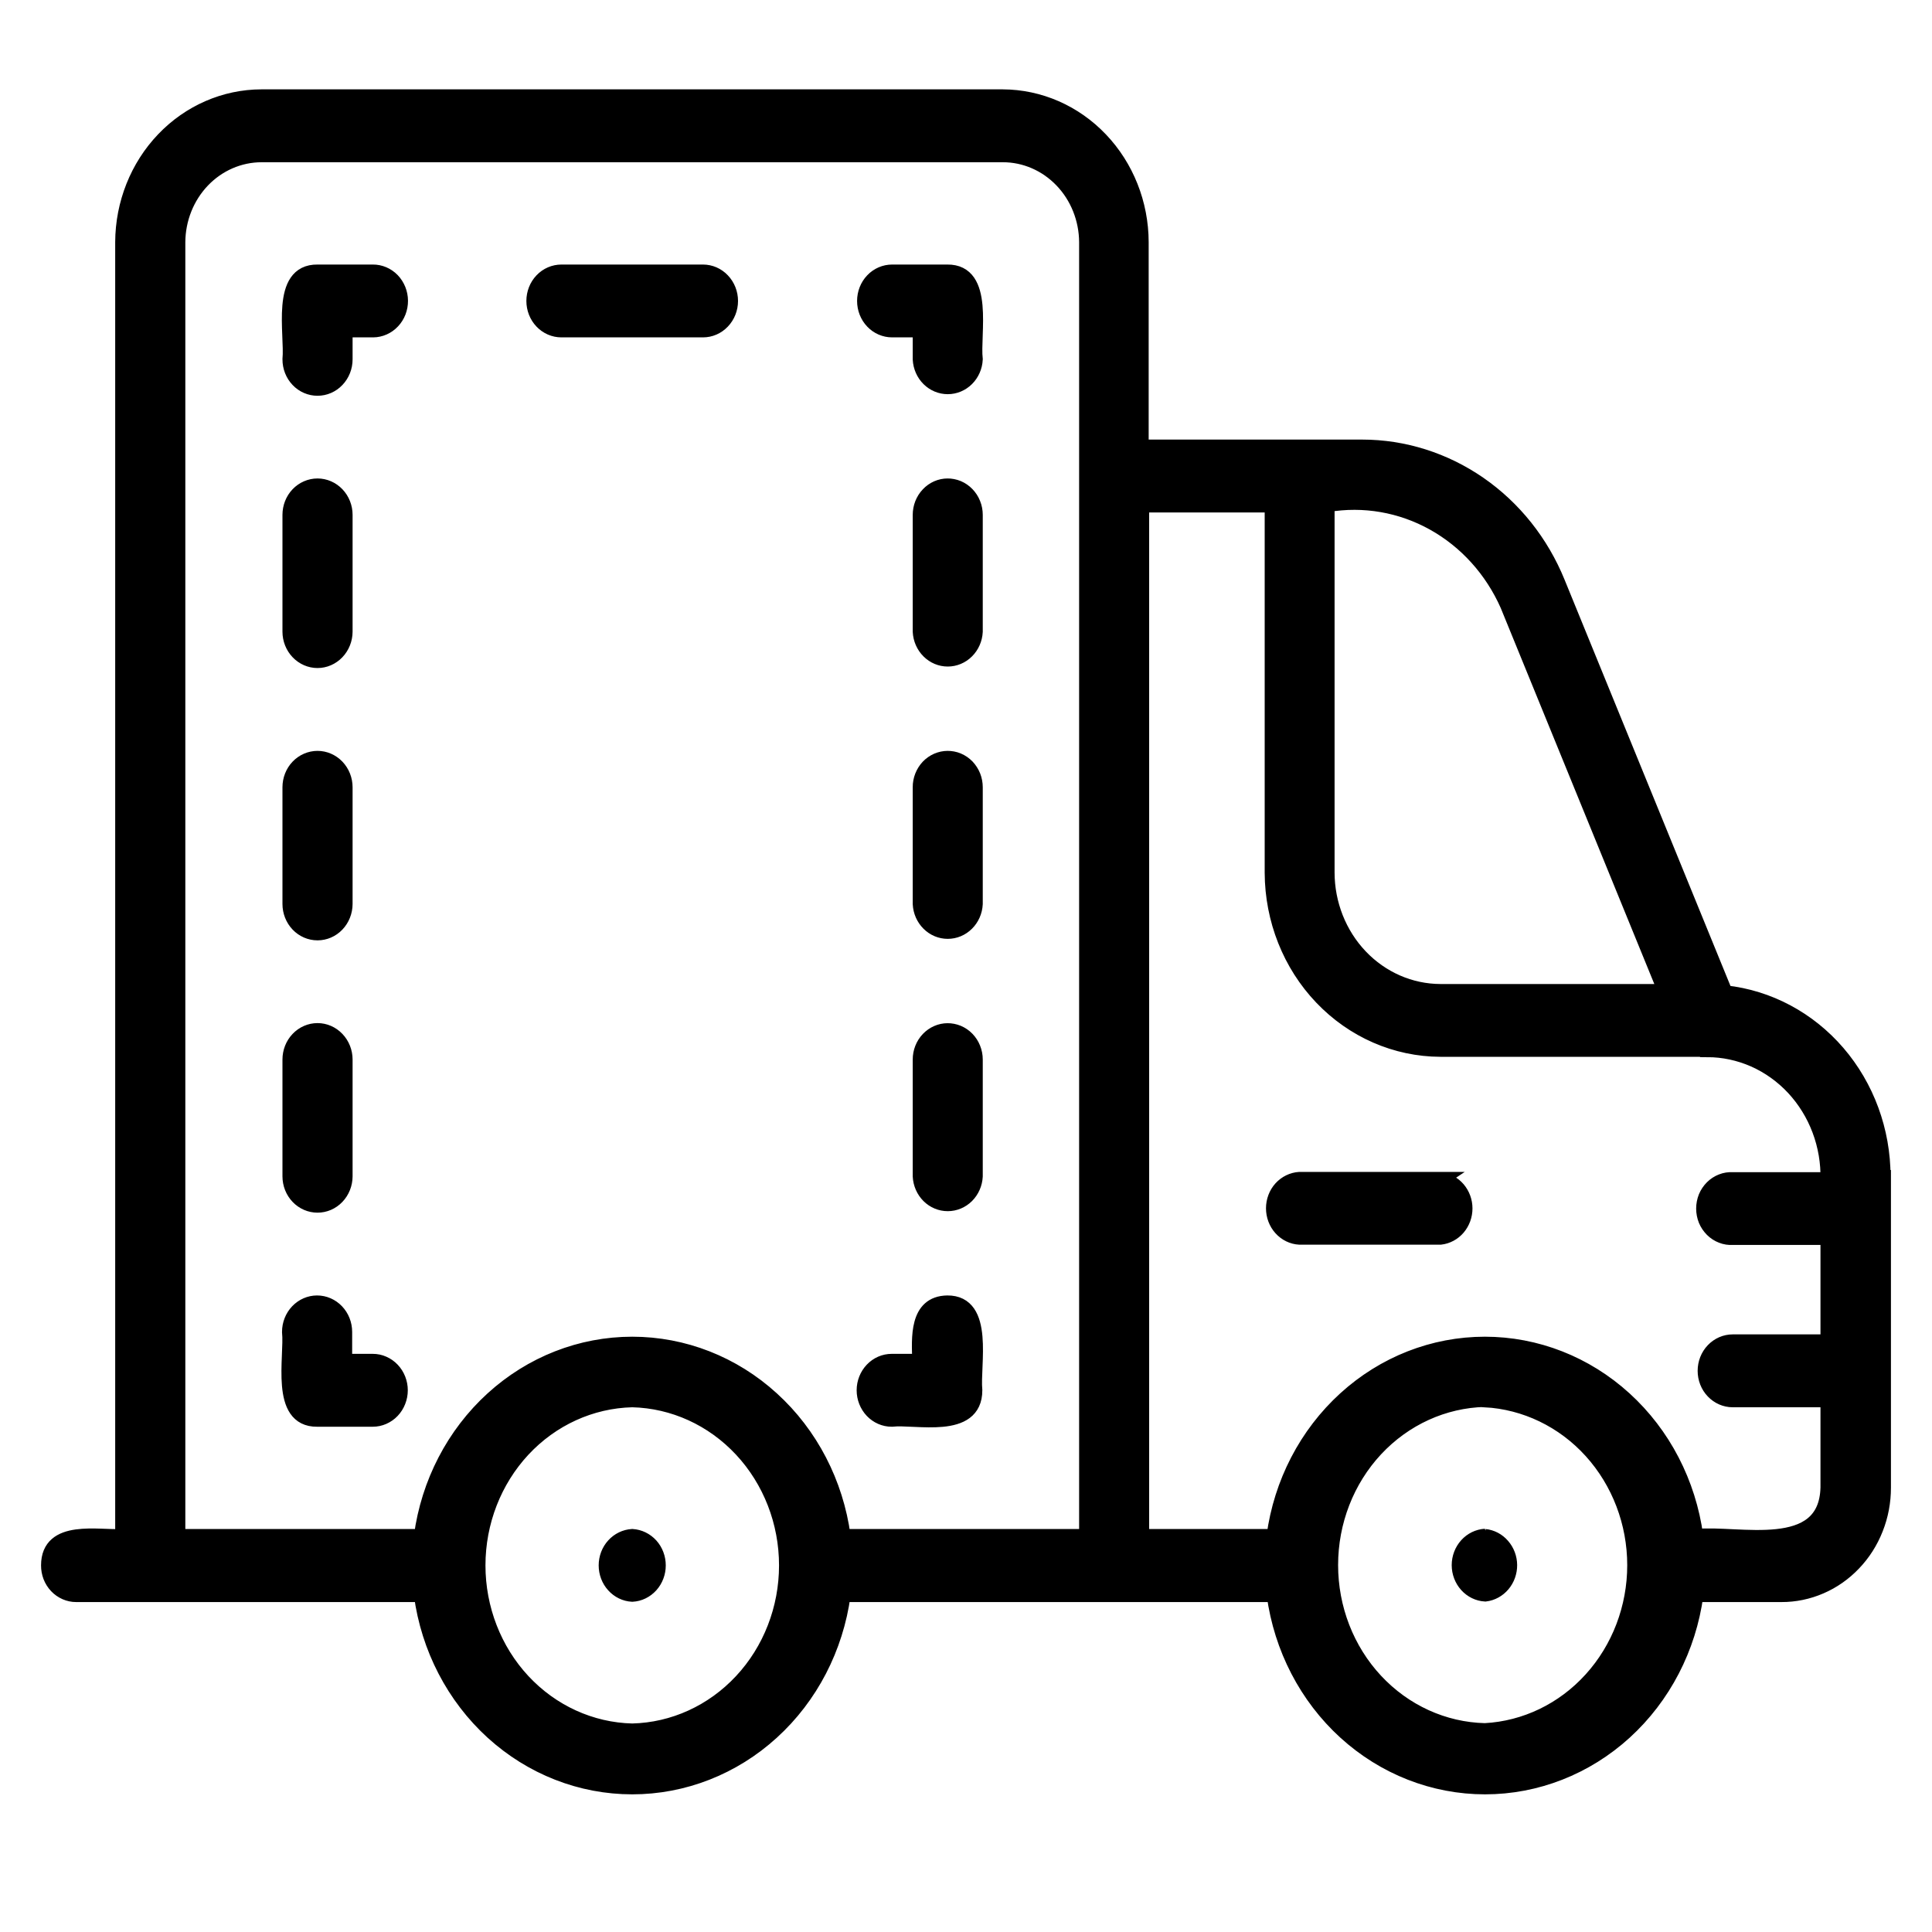 <svg width="40" height="40" viewBox="0 0 40 40" fill="none" xmlns="http://www.w3.org/2000/svg">
<path d="M20.188 28.784C20.188 29.653 18.957 29.332 18.462 29.389C18.309 29.389 18.163 29.325 18.055 29.212C17.947 29.098 17.886 28.944 17.886 28.784C17.886 28.624 17.947 28.47 18.055 28.357C18.163 28.243 18.309 28.18 18.462 28.18H19.038C19.021 27.699 18.972 26.982 19.612 26.971C20.44 26.962 20.136 28.265 20.188 28.784ZM7.717 28.18H7.141V27.575C7.141 27.415 7.08 27.261 6.972 27.148C6.864 27.035 6.718 26.971 6.565 26.971C6.412 26.971 6.266 27.035 6.158 27.148C6.05 27.261 5.989 27.415 5.989 27.575C6.043 28.096 5.738 29.397 6.565 29.389H7.717C7.793 29.389 7.868 29.373 7.937 29.343C8.007 29.312 8.071 29.268 8.124 29.212C8.178 29.155 8.22 29.089 8.249 29.015C8.278 28.942 8.293 28.863 8.293 28.784C8.293 28.705 8.278 28.626 8.249 28.553C8.22 28.48 8.178 28.413 8.124 28.357C8.071 28.301 8.007 28.256 7.937 28.226C7.868 28.195 7.793 28.18 7.717 28.18ZM6.574 13.681C6.726 13.681 6.872 13.617 6.98 13.504C7.088 13.391 7.149 13.238 7.15 13.078V10.66C7.15 10.5 7.089 10.346 6.981 10.233C6.873 10.12 6.726 10.056 6.574 10.056C6.421 10.056 6.274 10.12 6.166 10.233C6.058 10.346 5.998 10.5 5.998 10.66V13.078C5.998 13.238 6.059 13.391 6.167 13.504C6.275 13.617 6.421 13.681 6.574 13.681ZM6.574 24.957C6.726 24.957 6.872 24.894 6.98 24.781C7.088 24.668 7.149 24.515 7.15 24.355V21.937C7.15 21.777 7.089 21.623 6.981 21.51C6.873 21.396 6.726 21.332 6.574 21.332C6.421 21.332 6.274 21.396 6.166 21.51C6.058 21.623 5.998 21.777 5.998 21.937V24.355C5.998 24.515 6.059 24.668 6.167 24.781C6.275 24.894 6.421 24.957 6.574 24.957ZM6.574 19.319C6.726 19.319 6.872 19.256 6.98 19.143C7.088 19.03 7.149 18.876 7.15 18.716V16.3C7.15 16.14 7.089 15.986 6.981 15.873C6.873 15.76 6.726 15.696 6.574 15.696C6.421 15.696 6.274 15.76 6.166 15.873C6.058 15.986 5.998 16.14 5.998 16.3V18.716C5.998 18.876 6.059 19.03 6.167 19.143C6.275 19.256 6.421 19.319 6.574 19.319ZM7.725 5.627H6.574C5.748 5.616 6.05 6.92 5.998 7.44C5.998 7.6 6.058 7.754 6.166 7.867C6.274 7.981 6.421 8.044 6.574 8.044C6.726 8.044 6.873 7.981 6.981 7.867C7.089 7.754 7.15 7.6 7.15 7.44V6.835H7.725C7.878 6.834 8.024 6.769 8.131 6.655C8.239 6.541 8.298 6.387 8.297 6.226C8.296 6.066 8.234 5.913 8.126 5.8C8.017 5.688 7.87 5.625 7.717 5.627H7.725ZM14.562 5.627H11.624C11.471 5.627 11.324 5.69 11.216 5.804C11.108 5.917 11.048 6.071 11.048 6.231C11.048 6.391 11.108 6.545 11.216 6.658C11.324 6.772 11.471 6.835 11.624 6.835H14.554C14.707 6.835 14.853 6.772 14.961 6.658C15.069 6.545 15.13 6.391 15.13 6.231C15.13 6.071 15.069 5.917 14.961 5.804C14.853 5.69 14.707 5.627 14.554 5.627H14.562ZM19.621 5.627H18.471C18.318 5.627 18.171 5.69 18.063 5.804C17.955 5.917 17.895 6.071 17.895 6.231C17.895 6.391 17.955 6.545 18.063 6.658C18.171 6.772 18.318 6.835 18.471 6.835H19.047V7.44C19.055 7.594 19.119 7.74 19.226 7.846C19.333 7.952 19.474 8.011 19.622 8.011C19.769 8.011 19.911 7.952 20.018 7.846C20.125 7.74 20.189 7.594 20.197 7.44C20.136 6.92 20.44 5.616 19.612 5.627H19.621ZM19.621 21.334C19.468 21.334 19.323 21.398 19.215 21.511C19.107 21.624 19.047 21.777 19.047 21.937V24.355C19.055 24.509 19.119 24.654 19.226 24.761C19.333 24.867 19.474 24.926 19.622 24.926C19.769 24.926 19.911 24.867 20.018 24.761C20.125 24.654 20.189 24.509 20.197 24.355V21.937C20.197 21.857 20.182 21.778 20.152 21.704C20.123 21.63 20.079 21.563 20.025 21.507C19.971 21.451 19.906 21.407 19.835 21.377C19.764 21.348 19.689 21.333 19.612 21.334H19.621ZM19.621 15.696C19.545 15.696 19.471 15.712 19.401 15.742C19.331 15.773 19.267 15.817 19.214 15.873C19.161 15.929 19.119 15.996 19.09 16.069C19.061 16.143 19.046 16.221 19.047 16.3V18.716C19.055 18.871 19.119 19.016 19.226 19.122C19.333 19.229 19.474 19.288 19.622 19.288C19.769 19.288 19.911 19.229 20.018 19.122C20.125 19.016 20.189 18.871 20.197 18.716V16.3C20.197 16.22 20.182 16.141 20.153 16.067C20.123 15.993 20.08 15.926 20.026 15.869C19.971 15.813 19.907 15.769 19.836 15.739C19.765 15.709 19.689 15.695 19.612 15.696H19.621ZM19.621 10.056C19.468 10.056 19.322 10.12 19.215 10.234C19.107 10.347 19.047 10.5 19.047 10.66V13.078C19.055 13.232 19.119 13.378 19.226 13.484C19.333 13.591 19.474 13.65 19.622 13.65C19.769 13.65 19.911 13.591 20.018 13.484C20.125 13.378 20.189 13.232 20.197 13.078V10.66C20.197 10.58 20.182 10.501 20.152 10.427C20.123 10.353 20.079 10.286 20.025 10.23C19.971 10.174 19.906 10.129 19.835 10.099C19.765 10.07 19.689 10.055 19.612 10.056H19.621ZM29.831 24.413H26.905C26.758 24.422 26.62 24.489 26.518 24.601C26.417 24.713 26.361 24.862 26.361 25.017C26.361 25.171 26.417 25.32 26.518 25.432C26.62 25.545 26.758 25.612 26.905 25.62H29.822C29.963 25.604 30.094 25.534 30.189 25.423C30.283 25.312 30.336 25.168 30.336 25.019C30.336 24.87 30.283 24.727 30.189 24.616C30.094 24.505 29.963 24.435 29.822 24.419L29.831 24.413ZM30.751 31.801C30.604 31.809 30.465 31.877 30.364 31.989C30.263 32.101 30.206 32.25 30.206 32.404C30.206 32.559 30.263 32.708 30.364 32.82C30.465 32.932 30.604 33 30.751 33.008C30.892 32.991 31.022 32.919 31.116 32.808C31.21 32.696 31.262 32.552 31.261 32.403C31.26 32.254 31.206 32.111 31.11 32.001C31.015 31.89 30.884 31.821 30.743 31.806L30.751 31.801ZM39 24.356V30.801C39 31.093 38.946 31.382 38.839 31.651C38.733 31.921 38.577 32.166 38.38 32.371C38.183 32.578 37.95 32.741 37.692 32.852C37.435 32.963 37.16 33.02 36.882 33.019H35.117C34.968 34.123 34.443 35.134 33.64 35.866C32.837 36.597 31.809 37 30.746 37C29.683 37 28.655 36.597 27.852 35.866C27.049 35.134 26.525 34.123 26.375 33.019H17.461C17.311 34.123 16.787 35.134 15.983 35.866C15.181 36.597 14.153 37 13.09 37C12.026 37 10.999 36.597 10.196 35.866C9.393 35.134 8.868 34.123 8.719 33.019H1.576C1.5 33.019 1.425 33.003 1.354 32.972C1.284 32.941 1.22 32.896 1.167 32.84C1.113 32.783 1.071 32.716 1.042 32.642C1.014 32.568 0.999 32.489 1 32.409C1 31.595 2.052 31.838 2.535 31.806V5.013C2.538 4.214 2.843 3.448 3.382 2.884C3.921 2.319 4.652 2.001 5.413 2H20.761C21.522 2.003 22.25 2.321 22.788 2.886C23.326 3.45 23.63 4.215 23.632 5.013V9.251H28.201C29.064 9.251 29.908 9.518 30.629 10.017C31.35 10.516 31.915 11.226 32.254 12.059L35.722 20.551C36.618 20.649 37.448 21.092 38.052 21.794C38.656 22.497 38.991 23.409 38.992 24.355L39 24.356ZM13.09 28.986C12.237 29.006 11.426 29.376 10.83 30.016C10.235 30.656 9.901 31.515 9.901 32.41C9.901 33.304 10.235 34.164 10.83 34.803C11.426 35.443 12.237 35.813 13.09 35.833C13.942 35.813 14.753 35.443 15.349 34.803C15.945 34.164 16.279 33.304 16.279 32.41C16.279 31.515 15.945 30.656 15.349 30.016C14.753 29.376 13.942 29.006 13.09 28.986ZM22.492 5.013C22.489 4.533 22.306 4.074 21.981 3.736C21.657 3.398 21.218 3.208 20.761 3.209H5.413C4.957 3.21 4.519 3.4 4.196 3.738C3.873 4.076 3.69 4.534 3.687 5.013V31.806H8.719C8.868 30.701 9.393 29.69 10.196 28.959C10.999 28.227 12.026 27.825 13.09 27.825C14.153 27.825 15.181 28.227 15.983 28.959C16.787 29.69 17.311 30.701 17.461 31.806H22.492V5.013ZM27.481 18.064C27.482 18.715 27.729 19.34 28.168 19.801C28.607 20.262 29.201 20.521 29.822 20.523H34.474L31.209 12.529C30.888 11.803 30.35 11.208 29.677 10.833C29.005 10.459 28.233 10.325 27.481 10.453V18.064ZM30.743 28.979C29.89 28.999 29.079 29.369 28.483 30.009C27.887 30.649 27.554 31.508 27.554 32.403C27.554 33.297 27.887 34.157 28.483 34.796C29.079 35.436 29.89 35.806 30.743 35.826C31.578 35.782 32.366 35.402 32.942 34.765C33.518 34.129 33.84 33.284 33.84 32.406C33.84 31.528 33.518 30.684 32.942 30.047C32.366 29.411 31.578 29.031 30.743 28.986V28.979ZM35.347 21.73H29.822C28.898 21.727 28.013 21.34 27.36 20.655C26.706 19.97 26.338 19.041 26.334 18.071V10.46H23.642V31.806H26.372C26.521 30.701 27.046 29.69 27.849 28.959C28.652 28.227 29.679 27.825 30.743 27.825C31.806 27.825 32.834 28.227 33.637 28.959C34.44 29.69 34.964 30.701 35.114 31.806C35.975 31.714 37.804 32.239 37.841 30.799V28.986H35.874C35.721 28.986 35.575 28.922 35.467 28.809C35.358 28.696 35.298 28.542 35.298 28.382C35.298 28.221 35.358 28.068 35.467 27.954C35.575 27.841 35.721 27.777 35.874 27.777H37.841V25.625H35.874C35.796 25.63 35.717 25.618 35.644 25.589C35.571 25.561 35.503 25.517 35.447 25.461C35.39 25.404 35.344 25.336 35.313 25.261C35.283 25.185 35.267 25.104 35.267 25.022C35.267 24.94 35.283 24.859 35.313 24.783C35.344 24.708 35.39 24.64 35.447 24.583C35.503 24.527 35.571 24.483 35.644 24.455C35.717 24.426 35.796 24.414 35.874 24.419H37.841C37.849 24.07 37.79 23.723 37.668 23.398C37.546 23.073 37.363 22.777 37.131 22.527C36.899 22.278 36.621 22.079 36.315 21.943C36.008 21.808 35.679 21.737 35.347 21.737V21.73ZM13.09 31.806C12.943 31.815 12.804 31.882 12.703 31.994C12.601 32.106 12.545 32.255 12.545 32.41C12.545 32.564 12.601 32.713 12.703 32.825C12.804 32.938 12.943 33.005 13.09 33.013C13.237 33.005 13.375 32.938 13.477 32.825C13.578 32.713 13.634 32.564 13.634 32.41C13.634 32.255 13.578 32.106 13.477 31.994C13.375 31.882 13.237 31.815 13.09 31.806Z" fill="black" stroke="black" stroke-width="0.3"/>
</svg>
